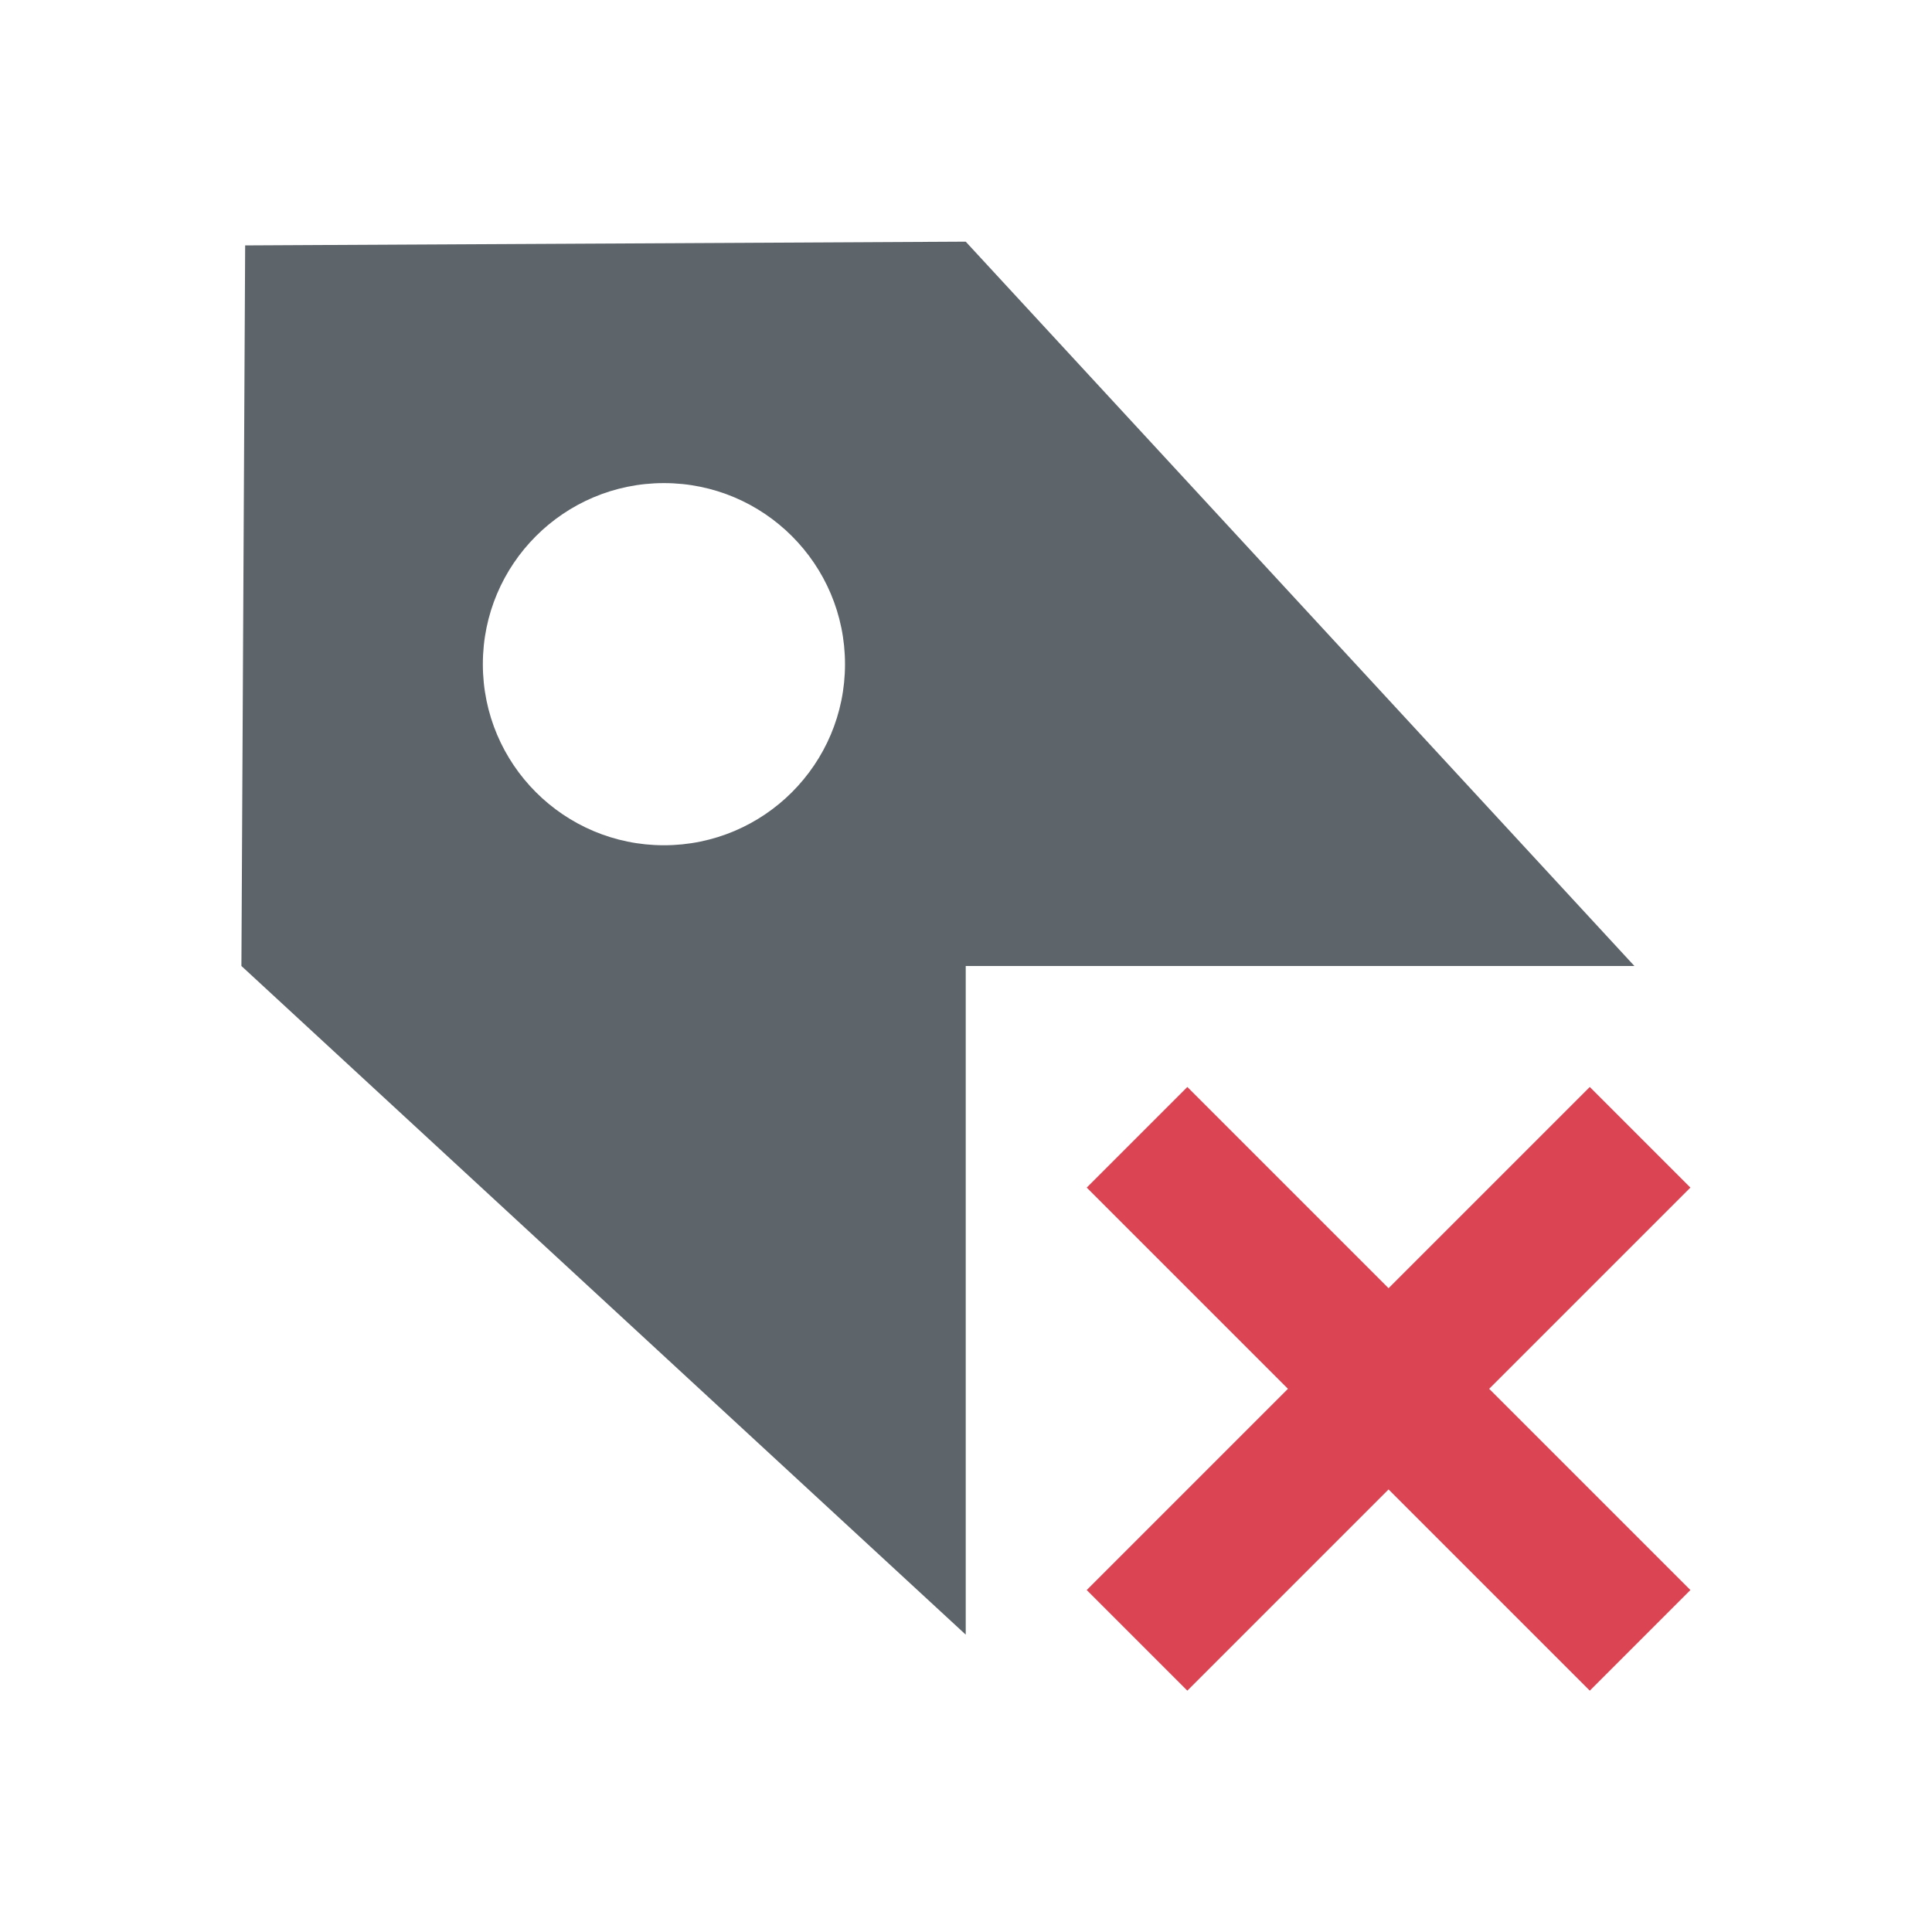 <svg xmlns="http://www.w3.org/2000/svg" viewBox="0 0 16 16"><defs id="defs3051"><style id="current-color-scheme" type="text/css">.ColorScheme-Text{color:#5d656b}.ColorScheme-NegativeText{color:#da4453}</style></defs><g id="layer1" transform="translate(-421.714,-531.791)"><g id="layer1-0" transform="matrix(0.75,0,0,0.75,421.464,-241.229)"><g id="layer1-6" transform="translate(6.2937501e-7,-2.041003e-4)"><path style="fill:currentColor;fill-opacity:1;stroke:none" id="path7177" d="M 8 2 L 2.031 2.031 L 2 8 L 8 13.539 L 8 8 L 13.539 8 L 8 2 z M 5.5 4 C 6.328 4 7 4.672 7 5.5 C 7 6.328 6.328 7 5.5 7 C 4.672 7 4 6.328 4 5.5 C 4 4.672 4.672 4 5.5 4 z" class="ColorScheme-Text" transform="matrix(1.333,0,0,1.333,0.333,1030.696)"/><path style="fill:currentColor;fill-opacity:1;stroke:none" id="rect5234" d="m 12.333,1043.807 2.222,2.222 -2.222,2.222 1.111,1.111 2.222,-2.222 2.222,2.222 1.111,-1.111 -2.222,-2.222 2.222,-2.222 -1.111,-1.111 -2.222,2.222 -2.222,-2.222 -1.111,1.111 z" class="ColorScheme-NegativeText"/></g></g></g></svg>